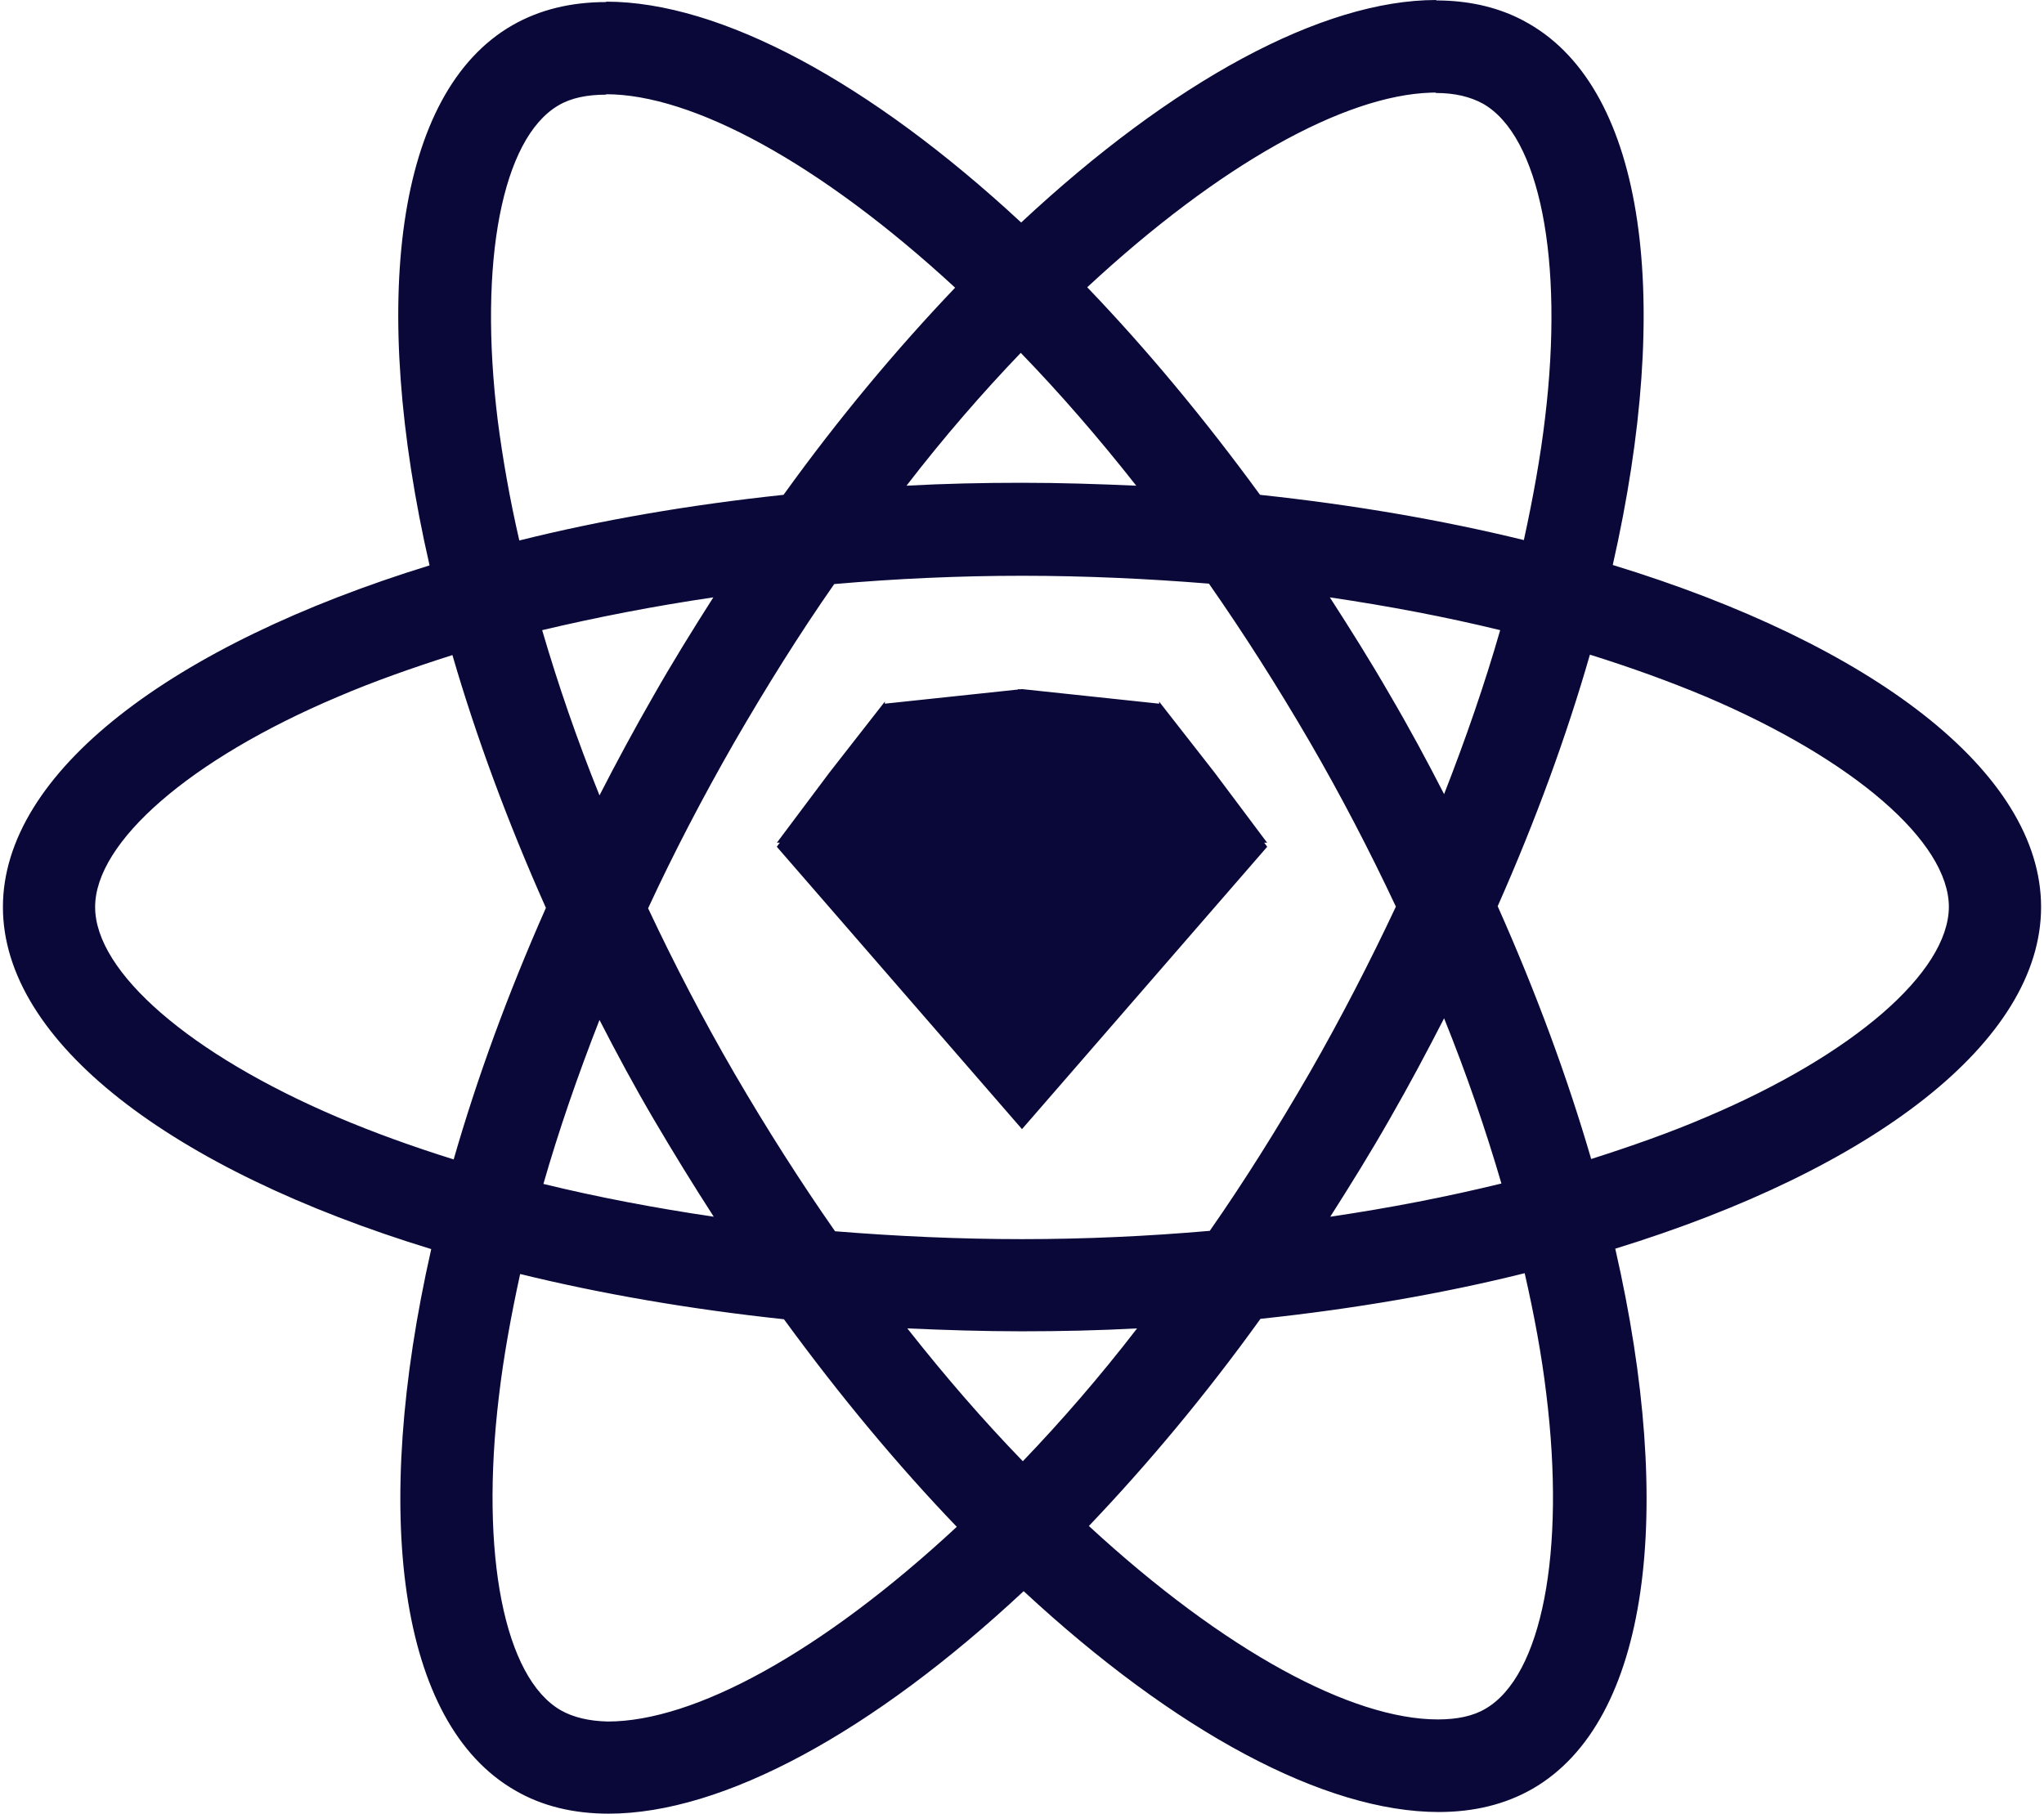 <?xml version="1.0" encoding="UTF-8"?>
<svg width="89px" height="79px" viewBox="0 0 89 79" version="1.1" xmlns="http://www.w3.org/2000/svg" xmlns:xlink="http://www.w3.org/1999/xlink">
    <title>Sketch2React</title>
    <g id="Page-1" stroke="none" stroke-width="1" fill="none" fill-rule="evenodd">
        <path d="M62.535,7.10542736e-15 L62.535,0.018 L62.861,0.024 C64.115,0.066 65.274,0.344 66.294,0.878 L66.569,1.03 C71.67,3.959 72.828,13.106 70.223,24.604 C81.511,28.057 88.873,33.625 88.873,39.5 C88.873,45.357 81.547,50.925 70.332,54.378 C72.955,65.839 71.815,74.969 66.732,77.897 C65.538,78.584 64.163,78.91 62.644,78.91 C57.669,78.91 51.157,75.403 44.572,69.292 C37.988,75.439 31.476,78.982 26.501,78.982 C24.982,78.982 23.607,78.657 22.431,77.97 C17.33,75.041 16.172,65.894 18.777,54.396 C7.489,50.943 0.127,45.375 0.127,39.5 C0.127,33.643 7.453,28.093 18.704,24.622 C16.082,13.161 17.221,4.031 22.304,1.103 C23.498,0.416 24.873,0.09 26.392,0.09 L26.392,0.09 L26.392,0.072 C31.367,0.072 37.879,3.579 44.464,9.69 C51.048,3.543 57.561,7.10542736e-15 62.535,7.10542736e-15 L62.535,7.10542736e-15 Z M22.648,55.481 C22.25,57.307 21.924,59.096 21.725,60.796 C20.893,67.701 21.961,73.07 24.421,74.481 C24.963,74.788 25.651,74.951 26.465,74.969 C30.227,74.969 35.763,71.968 41.66,66.49 C39.109,63.833 36.577,60.796 34.135,57.451 C30.065,57.017 26.193,56.349 22.648,55.481 Z M66.388,55.445 C62.843,56.33 58.972,56.999 54.883,57.433 C52.477,60.778 49.945,63.797 47.412,66.454 C53.31,71.895 58.863,74.878 62.608,74.878 C63.44,74.878 64.145,74.734 64.688,74.408 C67.13,72.98 68.179,67.611 67.329,60.705 C67.13,59.024 66.804,57.27 66.388,55.445 Z M49.511,57.849 C47.865,57.939 46.182,57.976 44.482,57.976 C42.8,57.976 41.135,57.921 39.507,57.849 C41.172,59.964 42.854,61.898 44.536,63.634 C46.2,61.898 47.883,59.964 49.511,57.849 Z M44.5,25.074 C41.75,25.074 39.019,25.2 36.324,25.435 C34.822,27.587 33.375,29.901 31.964,32.341 C30.607,34.709 29.341,37.132 28.22,39.554 C29.359,41.977 30.607,44.381 31.982,46.749 C33.393,49.172 34.858,51.468 36.36,53.619 C39.037,53.836 41.768,53.962 44.5,53.962 C47.25,53.962 49.981,53.836 52.676,53.601 C54.178,51.449 55.625,49.135 57.036,46.695 C58.393,44.327 59.641,41.904 60.78,39.482 C59.641,37.059 58.393,34.655 57.018,32.287 C55.607,29.865 54.142,27.569 52.64,25.417 C49.963,25.2 47.232,25.074 44.5,25.074 Z M62.879,44.345 C62.137,45.791 61.359,47.255 60.527,48.702 C59.695,50.166 58.809,51.594 57.922,52.986 C60.509,52.606 63.005,52.118 65.375,51.54 C64.688,49.19 63.856,46.767 62.879,44.345 Z M26.103,44.417 C25.162,46.822 24.33,49.226 23.661,51.558 C26.031,52.136 28.509,52.606 31.078,52.986 C30.191,51.612 29.323,50.202 28.473,48.756 C27.623,47.31 26.845,45.863 26.103,44.417 Z M19.699,28.527 C17.945,29.087 16.244,29.684 14.689,30.353 C8.285,33.064 4.142,36.662 4.142,39.5 C4.142,42.338 8.285,45.918 14.689,48.647 C16.262,49.316 17.963,49.931 19.754,50.491 C20.767,46.966 22.105,43.296 23.77,39.536 C22.087,35.758 20.73,32.07 19.699,28.527 Z M69.228,28.509 C68.215,32.034 66.877,35.704 65.212,39.464 C66.895,43.242 68.251,46.93 69.283,50.473 C71.037,49.913 72.738,49.316 74.293,48.647 C80.697,45.936 84.839,42.338 84.858,39.5 C84.858,36.662 80.715,33.082 74.311,30.353 C72.72,29.684 71.019,29.069 69.228,28.509 Z M44.5,30.009 L50.473,30.644 L50.47,30.551 L50.548,30.652 L50.549,30.652 L50.57,30.68 L52.887,33.646 L55.173,36.698 L55.046,36.697 L55.173,36.868 L55.164,36.878 L55.173,36.879 L44.5,49.172 L33.827,36.879 L33.836,36.878 L33.827,36.868 L33.954,36.697 L33.827,36.698 L36.113,33.646 L38.53,30.551 L38.526,30.644 L44.335,30.027 L44.319,30.009 L44.409,30.019 L44.5,30.009 Z M31.06,26.014 C28.473,26.394 25.976,26.882 23.607,27.442 C24.294,29.792 25.126,32.215 26.103,34.637 C26.845,33.191 27.623,31.745 28.455,30.298 C29.287,28.834 30.173,27.406 31.06,26.014 Z M57.904,26.014 C58.791,27.388 59.677,28.798 60.509,30.244 C61.359,31.69 62.137,33.137 62.879,34.583 C63.82,32.178 64.652,29.774 65.321,27.442 C62.951,26.864 60.473,26.394 57.904,26.014 Z M26.392,4.104 L26.392,4.122 C25.56,4.122 24.855,4.266 24.312,4.592 C21.87,6.02 20.821,11.389 21.671,18.295 C21.888,19.976 22.196,21.73 22.612,23.537 C26.157,22.651 30.028,21.983 34.117,21.549 C36.523,18.204 39.055,15.185 41.588,12.528 C35.69,7.086 30.137,4.104 26.392,4.104 L26.392,4.104 Z M62.517,4.031 L62.293,4.035 C58.537,4.16 53.112,7.149 47.34,12.51 C49.891,15.167 52.423,18.204 54.865,21.549 C58.935,21.983 62.807,22.651 66.352,23.519 C66.75,21.693 67.076,19.904 67.275,18.204 C68.107,11.299 67.039,5.93 64.579,4.519 C64.018,4.212 63.349,4.049 62.517,4.049 L62.517,4.049 L62.517,4.031 Z M44.446,15.366 C42.782,17.102 41.099,19.036 39.471,21.151 C41.117,21.061 42.8,21.024 44.5,21.024 C46.182,21.024 47.847,21.079 49.475,21.151 C47.81,19.036 46.128,17.102 44.446,15.366 Z" id="Sketch2React" fill="#0A0839" fill-rule="nonzero"></path>
    </g>
</svg>